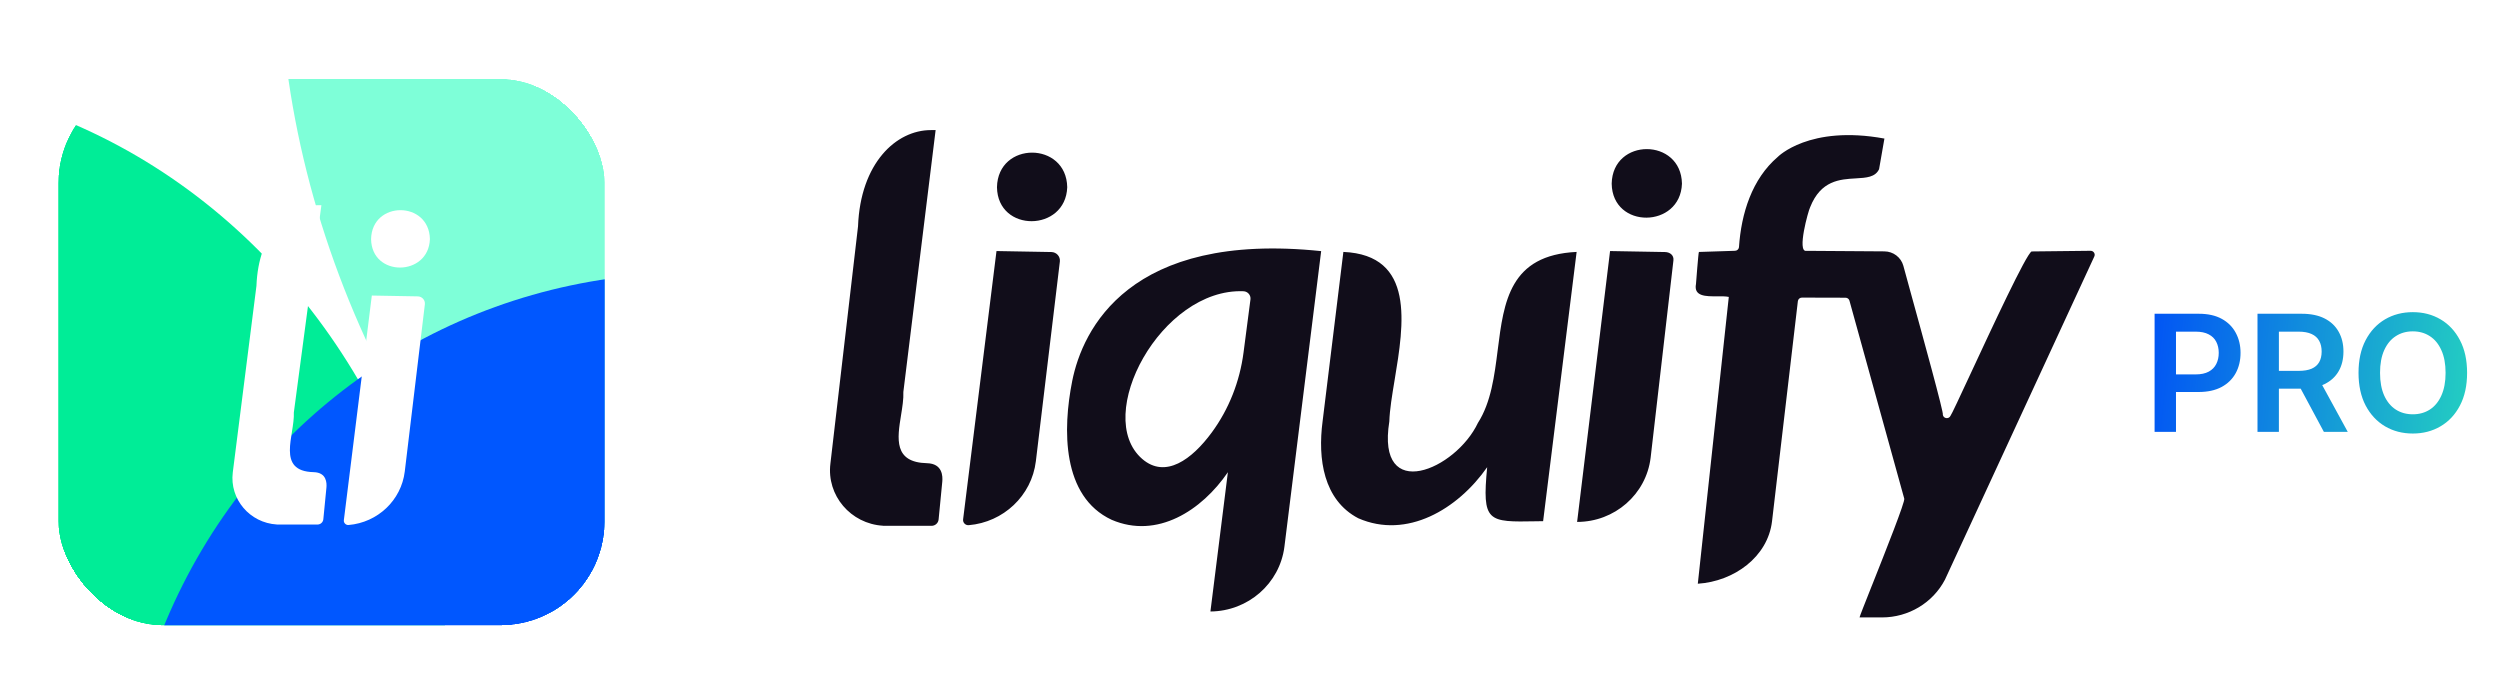 <svg width="129" height="35" viewBox="0 0 129 35" fill="none" xmlns="http://www.w3.org/2000/svg">
<g filter="url(#filter0_dd_3013_14825)">
<g clip-path="url(#clip0_3013_14825)">
<g clip-path="url(#clip1_3013_14825)">
<path d="M2.998 11.769C2.998 7.821 2.998 5.847 4.224 4.621C5.451 3.394 7.425 3.394 11.373 3.394H25.038C28.986 3.394 30.96 3.394 32.186 4.621C33.413 5.847 33.413 7.821 33.413 11.769V25.434C33.413 29.382 33.413 31.356 32.186 32.583C30.96 33.809 28.986 33.809 25.038 33.809H11.373C7.425 33.809 5.451 33.809 4.224 32.583C2.998 31.356 2.998 29.382 2.998 25.434V11.769Z" fill="white"/>
<g filter="url(#filter1_f_3013_14825)">
<ellipse cx="-7.468" cy="37.234" rx="30.859" ry="33.84" fill="#00ED97"/>
</g>
<g filter="url(#filter2_f_3013_14825)">
<ellipse cx="53.795" cy="4.206" rx="36.714" ry="44.1" transform="rotate(-35.646 53.795 4.206)" fill="#7EFFD8"/>
</g>
<g filter="url(#filter3_f_3013_14825)">
<ellipse cx="37.535" cy="45.43" rx="30.731" ry="32.673" transform="rotate(-35.646 37.535 45.43)" fill="#0057FF"/>
</g>
<g filter="url(#filter4_d_3013_14825)">
<path d="M19.148 11.226C19.178 13.202 22.116 13.162 22.183 11.226C22.148 9.238 19.186 9.23 19.148 11.226Z" fill="white"/>
<path d="M21.558 14.18L19.186 14.137L17.743 25.727C17.726 25.867 17.844 25.989 17.987 25.977C19.482 25.851 20.704 24.708 20.886 23.218L21.923 14.59C21.948 14.374 21.779 14.184 21.558 14.18L21.558 14.18Z" fill="white"/>
<path d="M16.584 9.476H16.378C14.883 9.476 13.336 10.896 13.233 13.635L12.011 23.267C11.842 24.642 12.888 25.868 14.287 25.951V25.954H14.338H16.378C16.537 25.954 16.669 25.836 16.684 25.68L16.844 24.045C16.864 23.824 16.864 23.266 16.183 23.25C14.227 23.203 15.214 21.339 15.162 20.172L16.584 9.476Z" fill="white"/>
</g>
</g>
</g>
<rect x="2.378" y="2.772" width="29.456" height="29.456" rx="5.996" stroke="white" stroke-width="1.245" shape-rendering="crispEdges"/>
</g>
<path fill-rule="evenodd" clip-rule="evenodd" d="M48.031 6.713H48.278L46.613 20.225C46.629 20.585 46.562 21.002 46.494 21.422C46.3 22.626 46.101 23.86 47.832 23.901C48.646 23.921 48.646 24.588 48.622 24.852L48.432 26.805C48.414 26.991 48.256 27.133 48.066 27.133H45.628H45.567V27.128C43.896 27.03 42.646 25.565 42.849 23.922L44.274 11.682C44.397 8.41 46.245 6.713 48.031 6.713ZM107.872 12.941L104.83 12.975C104.549 13.118 102.818 16.839 101.672 19.304L101.672 19.304C101.115 20.501 100.696 21.402 100.647 21.453C100.564 21.641 100.281 21.606 100.25 21.403C100.328 21.39 99.205 17.323 98.594 15.107C98.379 14.33 98.227 13.781 98.213 13.714C98.093 13.278 97.693 12.974 97.234 12.971L93.207 12.943C92.707 13.031 93.314 10.853 93.404 10.691C93.951 9.308 94.943 9.251 95.755 9.205C96.3 9.174 96.764 9.148 96.96 8.73L97.236 7.15C93.348 6.435 91.731 8.098 91.731 8.098C90.401 9.237 89.847 11.013 89.731 12.758C89.718 12.862 89.628 12.941 89.522 12.941L87.664 13.001C87.636 13.015 87.513 14.651 87.513 14.651C87.387 15.299 88.022 15.294 88.605 15.29C88.828 15.288 89.044 15.286 89.206 15.321L87.607 30.12C89.468 30.001 91.22 28.742 91.437 26.896L92.77 15.54C92.782 15.435 92.873 15.355 92.98 15.356L95.229 15.362C95.324 15.362 95.407 15.425 95.432 15.515L98.259 25.728C98.324 25.85 97.294 28.442 96.59 30.217L96.589 30.217C96.233 31.115 95.959 31.804 95.952 31.859H97.111C98.48 31.859 99.734 31.107 100.36 29.91L108.062 13.244C108.136 13.105 108.032 12.939 107.872 12.941H107.872ZM83.163 9.478C83.199 11.839 86.709 11.792 86.789 9.478C86.748 7.104 83.208 7.094 83.163 9.478ZM83.079 12.954L85.913 13.005V13.005C86.177 13.01 86.379 13.176 86.349 13.434L85.172 23.621C84.941 25.51 83.313 26.931 81.379 26.931L83.079 12.954ZM51.444 9.661C51.48 12.021 54.989 11.974 55.069 9.661C55.028 7.286 51.489 7.276 51.444 9.661ZM51.419 12.954L54.254 13.005L54.253 13.005C54.517 13.01 54.719 13.237 54.689 13.495L53.45 23.803C53.233 25.583 51.773 26.948 49.987 27.099C49.816 27.114 49.675 26.968 49.696 26.8L51.419 12.954ZM55.326 19.661C54.832 22.137 54.781 25.62 57.362 26.822C59.709 27.831 62.009 26.342 63.359 24.366L62.458 31.553C64.403 31.539 66.035 30.109 66.276 28.211L68.172 12.958C58.256 11.924 55.854 17.014 55.326 19.66V19.661ZM64.524 15.449L64.167 18.187C63.973 19.673 63.422 21.098 62.53 22.312C61.501 23.713 60.134 24.715 58.938 23.681C56.376 21.462 59.915 14.861 64.163 15.028C64.385 15.037 64.552 15.232 64.524 15.449ZM71.689 21.748C71.003 26.014 75.126 24.235 76.263 21.817H76.264C76.94 20.758 77.114 19.388 77.284 18.044C77.598 15.557 77.901 13.161 81.354 12.999L79.625 26.892C79.504 26.894 79.388 26.896 79.277 26.898C76.754 26.944 76.468 26.95 76.738 24.107C75.219 26.281 72.593 27.839 70.085 26.741C68.294 25.803 67.991 23.681 68.245 21.748L69.318 12.999C73.03 13.163 72.441 16.72 71.965 19.593C71.832 20.394 71.708 21.142 71.689 21.748Z" fill="#110D1A"/>
<path d="M111.177 22.286V16.19H113.463C113.931 16.19 114.324 16.278 114.641 16.452C114.961 16.627 115.202 16.867 115.365 17.173C115.529 17.476 115.612 17.821 115.612 18.208C115.612 18.599 115.529 18.947 115.365 19.25C115.2 19.554 114.957 19.793 114.635 19.968C114.314 20.14 113.918 20.227 113.448 20.227H111.933V19.319H113.299C113.573 19.319 113.797 19.271 113.972 19.176C114.146 19.081 114.275 18.95 114.359 18.783C114.444 18.616 114.487 18.425 114.487 18.208C114.487 17.992 114.444 17.802 114.359 17.637C114.275 17.472 114.145 17.344 113.969 17.253C113.794 17.16 113.569 17.113 113.293 17.113H112.281V22.286H111.177ZM116.487 22.286V16.19H118.773C119.241 16.19 119.634 16.272 119.952 16.434C120.271 16.597 120.512 16.825 120.675 17.119C120.84 17.411 120.922 17.751 120.922 18.14C120.922 18.531 120.839 18.87 120.672 19.158C120.507 19.444 120.264 19.665 119.943 19.822C119.621 19.977 119.227 20.054 118.758 20.054H117.13V19.137H118.609C118.883 19.137 119.107 19.099 119.282 19.024C119.457 18.947 119.586 18.834 119.669 18.688C119.754 18.539 119.797 18.356 119.797 18.14C119.797 17.924 119.754 17.739 119.669 17.586C119.584 17.431 119.454 17.314 119.279 17.235C119.104 17.154 118.879 17.113 118.603 17.113H117.591V22.286H116.487ZM119.636 19.524L121.145 22.286H119.913L118.431 19.524H119.636ZM127.302 19.238C127.302 19.895 127.179 20.458 126.933 20.926C126.689 21.392 126.355 21.75 125.933 21.997C125.512 22.246 125.035 22.37 124.501 22.37C123.967 22.37 123.489 22.246 123.066 21.997C122.646 21.747 122.312 21.389 122.066 20.923C121.822 20.455 121.7 19.893 121.7 19.238C121.7 18.581 121.822 18.02 122.066 17.554C122.312 17.085 122.646 16.727 123.066 16.479C123.489 16.231 123.967 16.107 124.501 16.107C125.035 16.107 125.512 16.231 125.933 16.479C126.355 16.727 126.689 17.085 126.933 17.554C127.179 18.02 127.302 18.581 127.302 19.238ZM126.192 19.238C126.192 18.776 126.119 18.386 125.974 18.069C125.831 17.749 125.633 17.508 125.379 17.345C125.125 17.18 124.832 17.098 124.501 17.098C124.17 17.098 123.877 17.18 123.623 17.345C123.369 17.508 123.169 17.749 123.025 18.069C122.882 18.386 122.81 18.776 122.81 19.238C122.81 19.701 122.882 20.091 123.025 20.411C123.169 20.729 123.369 20.97 123.623 21.134C123.877 21.297 124.17 21.378 124.501 21.378C124.832 21.378 125.125 21.297 125.379 21.134C125.633 20.97 125.831 20.729 125.974 20.411C126.119 20.091 126.192 19.701 126.192 19.238Z" fill="url(#paint0_linear_3013_14825)"/>
<defs>
<filter id="filter0_dd_3013_14825" x="0.412" y="0.807" width="33.387" height="34.059" filterUnits="userSpaceOnUse" color-interpolation-filters="sRGB">
<feFlood flood-opacity="0" result="BackgroundImageFix"/>
<feColorMatrix in="SourceAlpha" type="matrix" values="0 0 0 0 0 0 0 0 0 0 0 0 0 0 0 0 0 0 127 0" result="hardAlpha"/>
<feOffset dy="0.672"/>
<feGaussianBlur stdDeviation="0.672"/>
<feComposite in2="hardAlpha" operator="out"/>
<feColorMatrix type="matrix" values="0 0 0 0 0 0 0 0 0 0 0 0 0 0 0 0 0 0 0.15 0"/>
<feBlend mode="normal" in2="BackgroundImageFix" result="effect1_dropShadow_3013_14825"/>
<feColorMatrix in="SourceAlpha" type="matrix" values="0 0 0 0 0 0 0 0 0 0 0 0 0 0 0 0 0 0 127 0" result="hardAlpha"/>
<feOffset/>
<feGaussianBlur stdDeviation="0.672"/>
<feComposite in2="hardAlpha" operator="out"/>
<feColorMatrix type="matrix" values="0 0 0 0 0 0 0 0 0 0 0 0 0 0 0 0 0 0 0.03 0"/>
<feBlend mode="normal" in2="effect1_dropShadow_3013_14825" result="effect2_dropShadow_3013_14825"/>
<feBlend mode="normal" in="SourceGraphic" in2="effect2_dropShadow_3013_14825" result="shape"/>
</filter>
<filter id="filter1_f_3013_14825" x="-55.187" y="-13.466" width="95.439" height="101.4" filterUnits="userSpaceOnUse" color-interpolation-filters="sRGB">
<feFlood flood-opacity="0" result="BackgroundImageFix"/>
<feBlend mode="normal" in="SourceGraphic" in2="BackgroundImageFix" result="shape"/>
<feGaussianBlur stdDeviation="8.43" result="effect1_foregroundBlur_3013_14825"/>
</filter>
<filter id="filter2_f_3013_14825" x="-2.444" y="-54.399" width="112.479" height="117.211" filterUnits="userSpaceOnUse" color-interpolation-filters="sRGB">
<feFlood flood-opacity="0" result="BackgroundImageFix"/>
<feBlend mode="normal" in="SourceGraphic" in2="BackgroundImageFix" result="shape"/>
<feGaussianBlur stdDeviation="8.43" result="effect1_foregroundBlur_3013_14825"/>
</filter>
<filter id="filter3_f_3013_14825" x="-10.731" y="-3.46" width="96.532" height="97.78" filterUnits="userSpaceOnUse" color-interpolation-filters="sRGB">
<feFlood flood-opacity="0" result="BackgroundImageFix"/>
<feBlend mode="normal" in="SourceGraphic" in2="BackgroundImageFix" result="shape"/>
<feGaussianBlur stdDeviation="8.43" result="effect1_foregroundBlur_3013_14825"/>
</filter>
<filter id="filter4_d_3013_14825" x="9.349" y="7.272" width="15.479" height="21.791" filterUnits="userSpaceOnUse" color-interpolation-filters="sRGB">
<feFlood flood-opacity="0" result="BackgroundImageFix"/>
<feColorMatrix in="SourceAlpha" type="matrix" values="0 0 0 0 0 0 0 0 0 0 0 0 0 0 0 0 0 0 127 0" result="hardAlpha"/>
<feOffset dy="0.441"/>
<feGaussianBlur stdDeviation="1.322"/>
<feComposite in2="hardAlpha" operator="out"/>
<feColorMatrix type="matrix" values="0 0 0 0 0 0 0 0 0 0 0 0 0 0 0 0 0 0 0.1 0"/>
<feBlend mode="normal" in2="BackgroundImageFix" result="effect1_dropShadow_3013_14825"/>
<feBlend mode="normal" in="SourceGraphic" in2="effect1_dropShadow_3013_14825" result="shape"/>
</filter>
<linearGradient id="paint0_linear_3013_14825" x1="111.147" y1="14.241" x2="132.694" y2="16.498" gradientUnits="userSpaceOnUse">
<stop stop-color="#0154F5"/>
<stop offset="1" stop-color="#2DF0B3"/>
</linearGradient>
<clipPath id="clip0_3013_14825">
<rect x="3" y="3.395" width="28.211" height="28.211" rx="5.374" fill="white"/>
</clipPath>
<clipPath id="clip1_3013_14825">
<rect x="2.999" y="3.394" width="28.211" height="28.211" rx="5.337" fill="white"/>
</clipPath>
</defs>
</svg>
